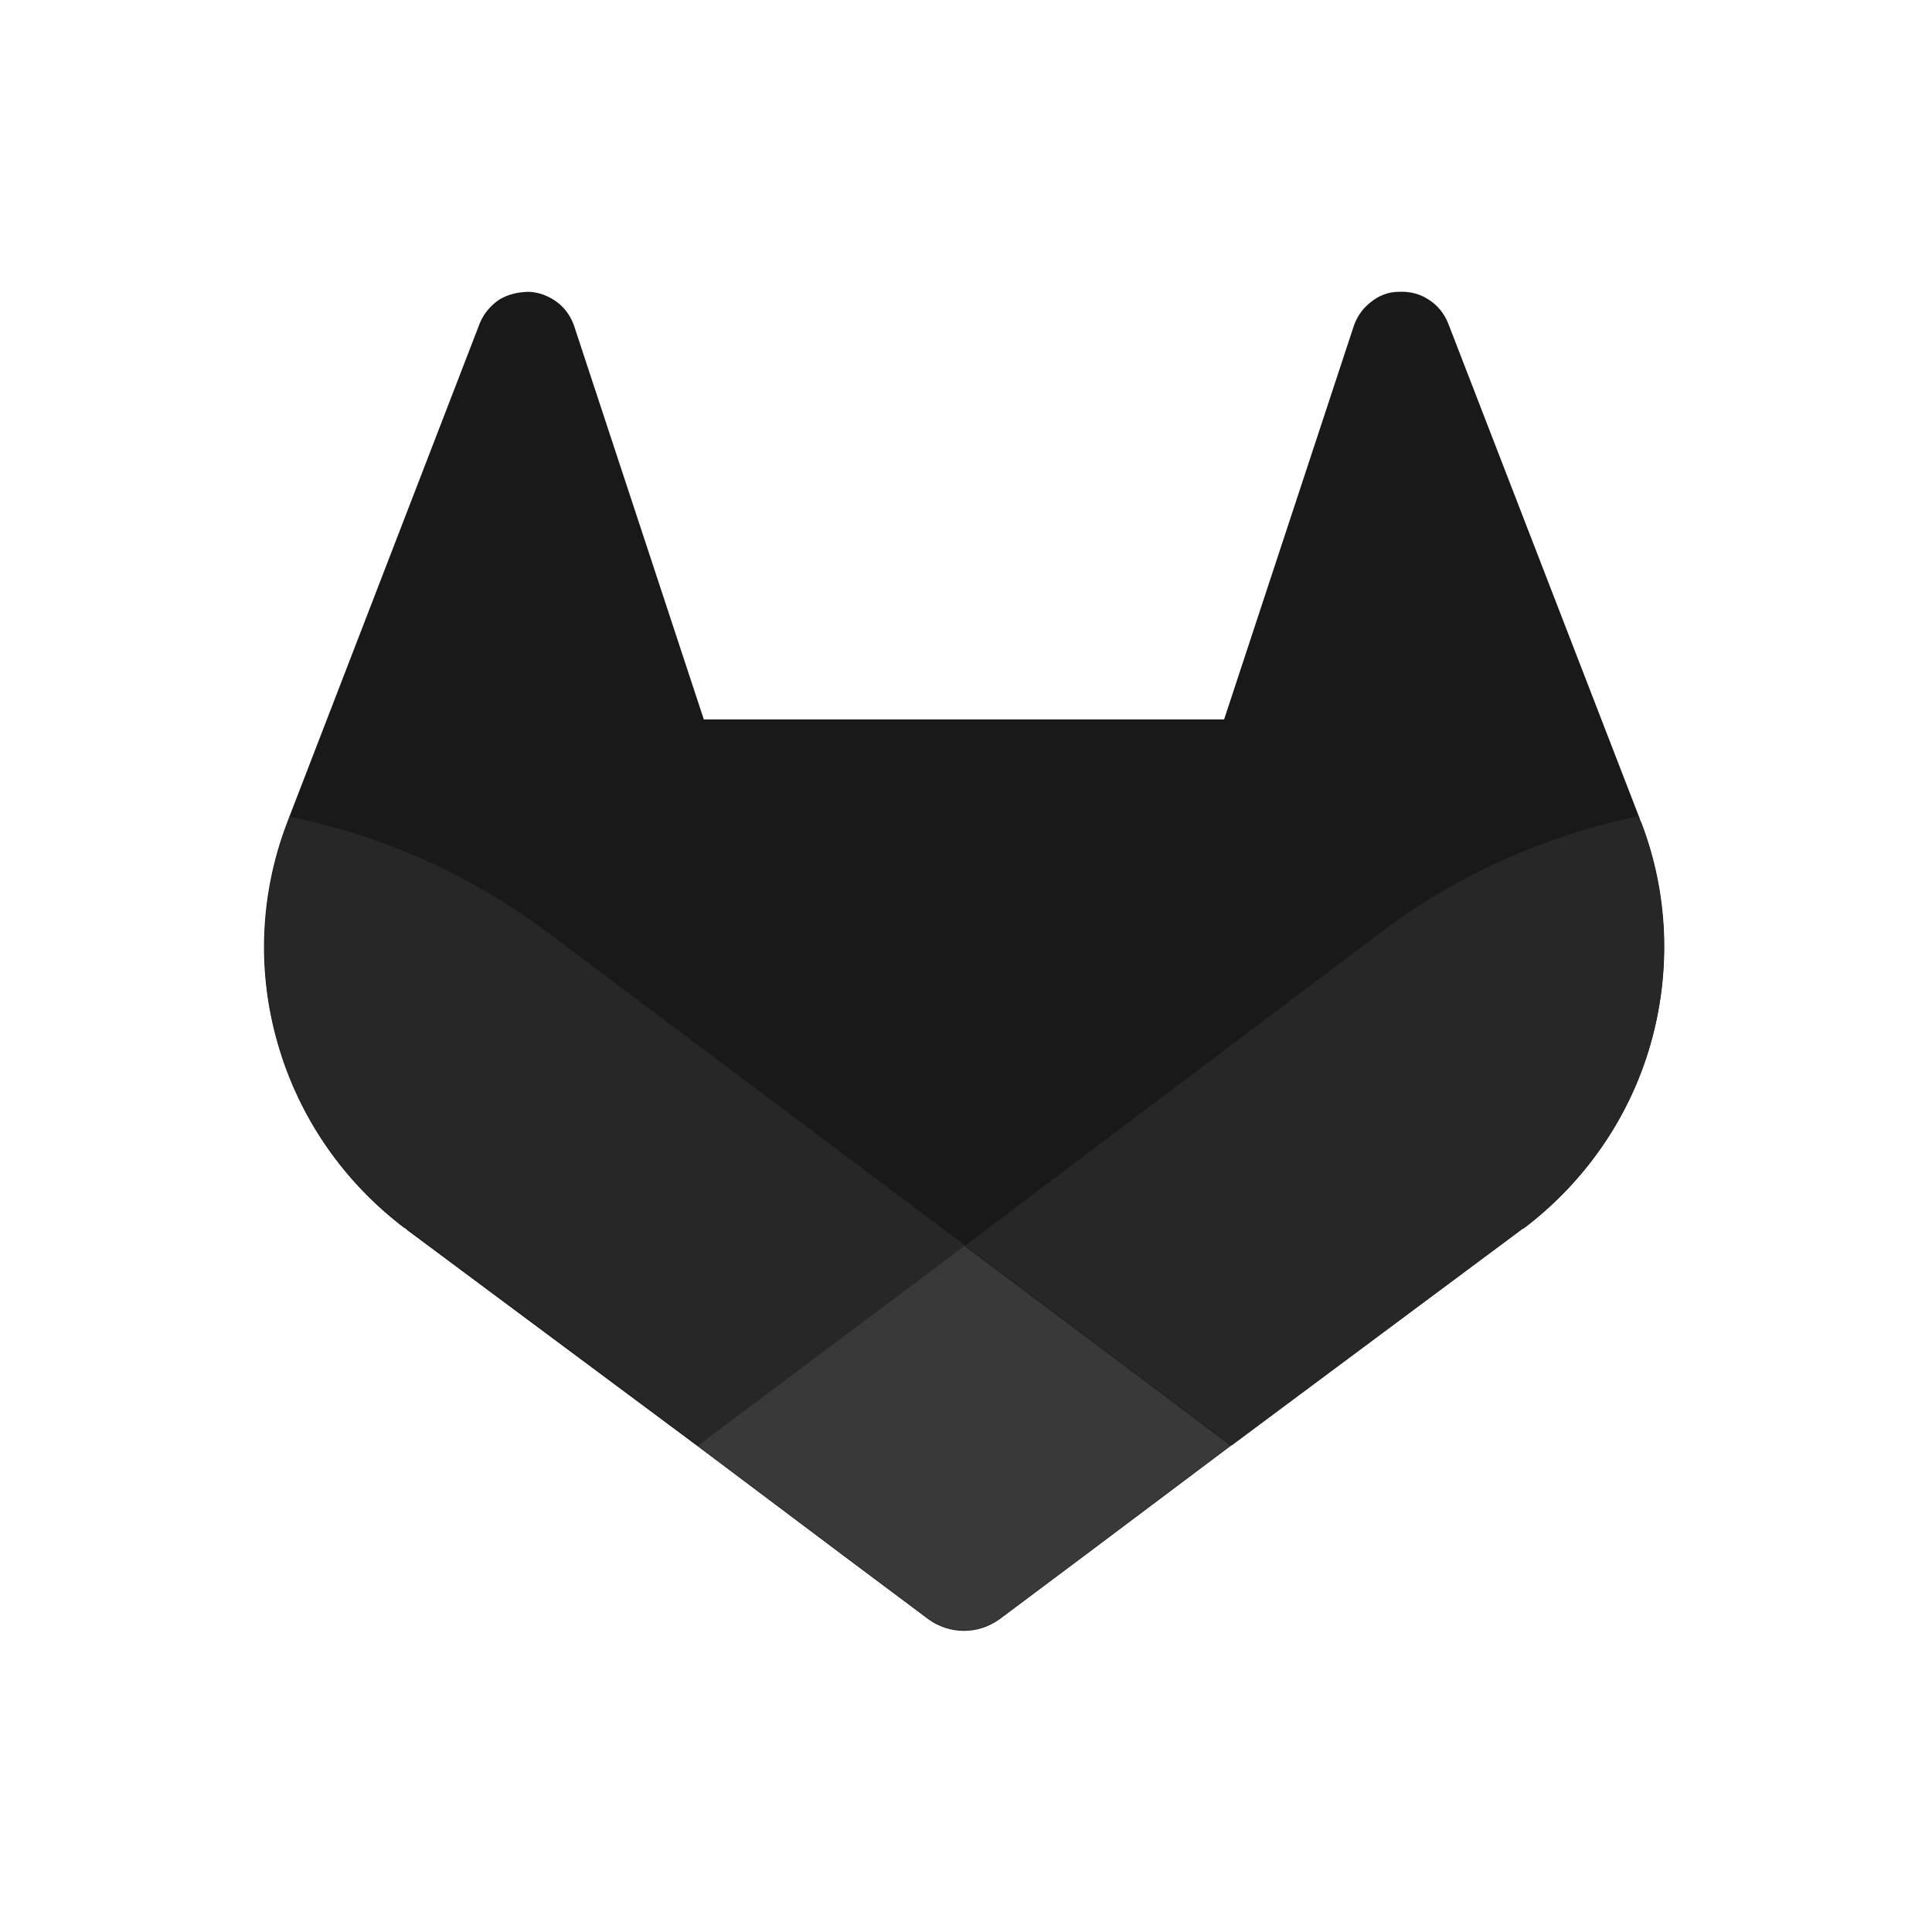 <svg width="101" height="101" viewBox="0 0 101 101" fill="none" xmlns="http://www.w3.org/2000/svg">
<g clip-path="url(#clip0_2336_13692)">
<path d="M85.765 42.941L85.673 42.669L75.702 16.892C75.489 16.377 75.153 15.953 74.665 15.65C74.208 15.347 73.659 15.226 73.11 15.256C72.561 15.256 72.043 15.468 71.616 15.832C71.189 16.165 70.884 16.649 70.732 17.164L63.993 37.61H36.794L30.055 17.164C29.902 16.649 29.598 16.165 29.171 15.832C28.744 15.498 28.225 15.286 27.677 15.256C27.128 15.256 26.579 15.377 26.121 15.65C25.664 15.953 25.298 16.377 25.085 16.892L15.114 42.729L15.022 42.971C13.589 46.697 13.406 50.756 14.534 54.603C15.632 58.419 17.949 61.781 21.151 64.205H21.182L21.273 64.296L36.458 75.594L43.959 81.228L48.533 84.65C49.082 85.044 49.722 85.256 50.393 85.256C51.064 85.256 51.705 85.044 52.253 84.65L56.827 81.228L64.328 75.594L79.605 64.235H79.636C82.837 61.812 85.185 58.45 86.283 54.603C87.381 50.756 87.228 46.697 85.795 42.971L85.765 42.941Z" fill="#191919"/>
<path d="M85.764 42.941L85.673 42.668C80.825 43.668 76.251 45.697 72.287 48.666L50.454 65.113C57.894 70.717 64.389 75.563 64.389 75.563L79.635 64.204H79.666C82.868 61.781 85.185 58.389 86.283 54.572C87.381 50.725 87.198 46.667 85.764 42.941Z" fill="#272727"/>
<path d="M36.458 75.563L43.959 81.197L48.533 84.62C49.082 85.014 49.722 85.226 50.393 85.226C51.064 85.226 51.705 85.014 52.253 84.62L56.827 81.197L64.328 75.563C64.328 75.563 57.834 70.686 50.393 65.113L36.489 75.563H36.458Z" fill="#393939"/>
<path d="M28.53 48.666C24.566 45.728 19.992 43.668 15.144 42.699L15.053 42.941C13.619 46.667 13.437 50.756 14.534 54.572C15.632 58.389 17.98 61.781 21.182 64.174H21.212L21.303 64.265L36.489 75.563L50.454 65.113L28.561 48.696L28.53 48.666Z" fill="#272727"/>
</g>
<defs>
<clipPath id="clip0_2336_13692">
<rect width="73.182" height="70" fill="white" transform="translate(13.802 15.256)"/>
</clipPath>
</defs>
</svg>
